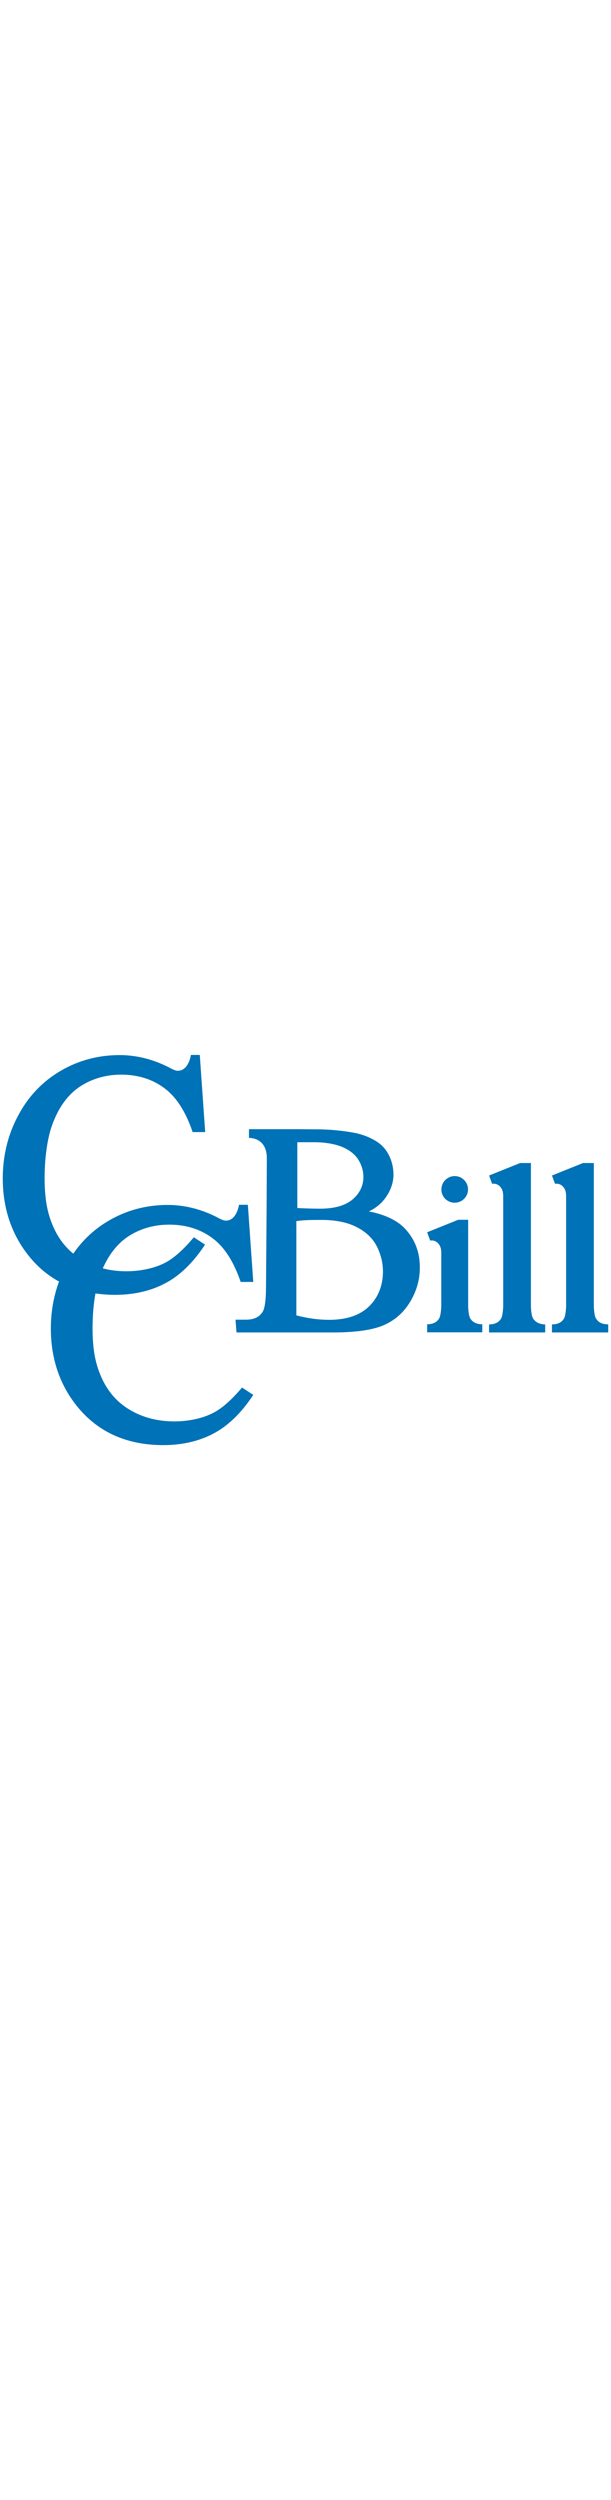 <svg class="svg-inline" version="1.1" id="ccbill-logo" width="70" xmlns="http://www.w3.org/2000/svg" x="0" y="0" viewBox="0 0 441 286" xml:space="preserve"><style>.st0{fill:#0072b7}</style><g id="CCBill_logo"><path class="st0" d="M438.1 196.5c-3.7-.1-6.3-1.5-7.9-4.1-.9-1.4-1.4-4.3-1.6-8.6V80.3h-7.8l-22.4 9 2.2 6c.4-.1.8-.1 1.2-.1 3.5 0 6.4 3.2 6.7 7.2 0 .3.1.5.1.8v80.4c-.2 4.4-.7 7.4-1.6 8.9-1.6 2.6-4.2 3.9-7.9 4.1h-.7v5.8H439v-5.8h-.9zM384.8 192.4c-.9-1.4-1.4-4.3-1.6-8.6V80.3h-7.8l-22.4 9 2.2 6c.4-.1.8-.1 1.2-.1 3.5 0 6.4 3.2 6.7 7.2 0 .3.1.5.1.8v80.4c-.2 4.4-.7 7.4-1.6 8.9-1.6 2.6-4.2 3.9-7.9 4.1h-.7v5.8h40.5v-5.8h-.7c-3.7-.3-6.3-1.6-8-4.2zM328.2 108.9c5.3 0 9.6-4.3 9.6-9.6s-4.3-9.6-9.6-9.6-9.6 4.3-9.6 9.6c-.1 5.3 4.2 9.6 9.6 9.6zM339.5 192.4c-.9-1.4-1.4-4.3-1.6-8.6v-62.6h-7.2l-22.4 9 2.2 6c.4-.1.8-.1 1.2-.1 3.5 0 6.4 3.2 6.7 7.2 0 .3.1.5.1.8v39.4c-.2 4.4-.7 7.4-1.6 8.9-1.6 2.6-4.2 3.9-7.9 4.1h-.7v5.8h39.8v-5.8h-.7c-3.7-.2-6.3-1.5-7.9-4.1zM292.6 127.9c-5-5.5-12.7-9.5-22.9-12-.9-.2-2.1-.5-3.5-.7 5-2.4 9.1-5.7 12.2-10.1 3.7-5.2 5.6-10.8 5.6-16.5 0-8.2-3.3-16.2-8.6-21.1-4.1-3.7-11-7.2-19.2-8.9-14.8-2.8-27.2-2.6-29.7-2.6-1 0-9.5-.1-10.9-.1h-35.9v6.3c3 0 12.9 1.1 12.9 14.8l-.2 39.6-.4 52.8c0 9.2-.8 15.2-2.3 17.9-2.5 4.2-6.6 5.9-12.4 5.9H170l.7 9.2h69.8c16.3 0 28.6-1.8 36.6-5.3s14.4-9.2 19-16.9 6.9-15.8 6.9-24.1c.2-11.1-3.4-20.6-10.4-28.2zm-78.1-62.6h12.1c8.1 0 14.9 1.2 20.4 3.4 5.4 2.3 9.3 5.4 11.7 9.3 2.4 3.9 3.6 8.1 3.6 12.3 0 6.4-2.7 11.9-7.9 16.3-5.3 4.4-13.1 6.6-23.3 6.6-3 0-13.3-.2-16.5-.5V65.3h-.1zm52 118.2c-6.6 6.5-16.3 9.8-28.9 9.8-7.7 0-15.7-1.1-23.7-3.2v-67.9c1.8-.3 4.1-.6 6.9-.7 3.1-.2 6.9-.2 11.3-.2 10 0 18.5 1.7 25.2 5.1 6.7 3.4 11.6 8 14.6 13.8 3 5.9 4.5 12 4.5 18.4 0 9.7-3.3 18.4-9.9 24.9z"></path><path class="st0" d="M154.4 260.1c-7.8 4.2-18.3 6.4-28.6 6.4-11.8 0-22.5-2.7-31.7-8.1-9.2-5.3-16.1-13.1-20.7-23.2-2.2-4.8-3.9-10.1-5-15.8-1.1-6.1-1.6-12.8-1.6-19.7 0-9.2.7-17.7 2.1-25.4 4.5.6 9.2 1 14.1 1 15.2 0 28.6-3.5 39.7-10.3 9.3-5.7 17.8-14.5 25.3-25.9l-8.1-5.3c-7.3 8.7-14.1 14.8-20.2 18.1-7.8 4.2-18.3 6.4-28.6 6.4-5.9 0-11.6-.7-16.9-2.1 4.8-10.8 11.4-18.8 19.6-23.8 8.4-5.1 17.9-7.7 28.4-7.7 12.4 0 23.2 3.5 32 10.4 8 6.2 14.4 16.3 19.2 30l.3.9h9.1l-3.9-55.6h-6.4s-1.6 11.4-9.4 11.4c-1.4 0-2.7-.4-6.6-2.5-11.6-5.9-23.6-8.8-35.5-8.8-15.3 0-29.7 3.8-42.6 11.4-10.2 5.9-18.7 13.9-25.5 23.7-6-4.9-10.7-11.1-14.1-18.6-2.2-4.8-3.9-10.1-5-15.8-1.1-6.1-1.6-12.8-1.6-19.7 0-13 1.4-24.6 4.1-34.5.9-3 1.9-5.8 3-8.3C44 37.6 50.7 29.4 59.1 24.3s17.9-7.7 28.4-7.7c12.4 0 23.2 3.5 32 10.4 8 6.2 14.4 16.3 19.2 30l.3 1h9.1l-3.9-55.6h-6.4s-1.6 11.4-9.4 11.4c-1.4 0-2.7-.4-6.6-2.5-11.6-5.9-23.6-8.8-35.5-8.8-15.3 0-29.7 3.8-42.6 11.4-13 7.6-23.3 18.4-30.6 32.2C5.7 59.8 2 75.1 2 91.4c0 20.4 5.7 38.4 16.9 53.4 6.6 8.9 14.5 15.9 23.7 20.9-3.9 10.6-5.9 21.9-5.9 33.9 0 20.4 5.7 38.4 16.9 53.4 15.1 20.3 36.7 30.6 64.2 30.6 15.2 0 28.6-3.5 39.7-10.3 9.3-5.7 17.8-14.5 25.3-25.9l-8.1-5.3c-7.4 8.7-14.2 14.8-20.3 18z"></path></g></svg>

